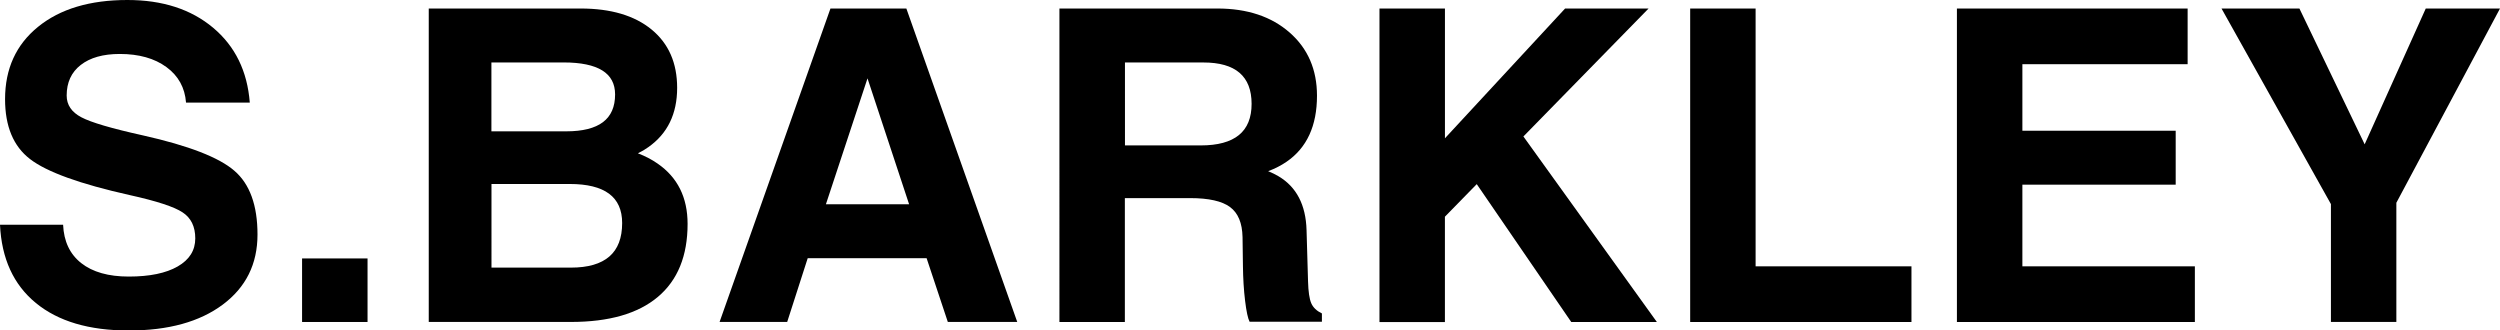 <?xml version="1.0" encoding="utf-8"?>
<!-- Generator: Adobe Illustrator 22.0.1, SVG Export Plug-In . SVG Version: 6.00 Build 0)  -->
<svg version="1.1" id="Layer_1" xmlns="http://www.w3.org/2000/svg" xmlns:xlink="http://www.w3.org/1999/xlink" x="0px" y="0px"
	 viewBox="0 0 68.7 9.082" enable-background="new 0 0 68.7 9.082" xml:space="preserve">
<g>
	<path d="M5.112,2.818C5.08,2.408,4.901,2.083,4.573,1.843s-0.755-0.36-1.282-0.36c-0.457,0-0.814,0.101-1.072,0.302
		C1.961,1.985,1.832,2.266,1.832,2.625c0,0.258,0.135,0.457,0.404,0.598c0.266,0.141,0.83,0.307,1.693,0.498
		c1.253,0.281,2.091,0.605,2.513,0.973c0.422,0.363,0.634,0.947,0.634,1.752c0,0.809-0.318,1.45-0.955,1.925
		C5.485,8.845,4.624,9.082,3.539,9.082c-1.09,0-1.941-0.252-2.554-0.756C0.371,7.822,0.043,7.105,0,6.176h1.734
		C1.754,6.633,1.92,6.984,2.232,7.23S2.98,7.6,3.539,7.6c0.574,0,1.022-0.093,1.344-0.278s0.483-0.442,0.483-0.771
		c0-0.324-0.116-0.563-0.349-0.715c-0.227-0.152-0.71-0.311-1.452-0.475c-1.366-0.305-2.28-0.635-2.74-0.99
		c-0.458-0.352-0.686-0.9-0.686-1.646c0-0.836,0.303-1.499,0.908-1.989C1.652,0.245,2.47,0,3.501,0C4.466,0,5.25,0.254,5.856,0.762
		s0.941,1.193,1.008,2.057H5.112z"/>
	<path d="M8.301,7.102H10.1v1.746H8.301V7.102z"/>
	<path d="M11.782,0.234h0.861h3.311c0.832,0,1.482,0.192,1.951,0.577s0.703,0.919,0.703,1.603c0,0.715-0.264,1.258-0.791,1.629
		c-0.086,0.063-0.182,0.119-0.287,0.17c0.203,0.078,0.383,0.172,0.539,0.281c0.551,0.379,0.826,0.932,0.826,1.658
		c0,0.879-0.272,1.548-0.817,2.007s-1.341,0.688-2.388,0.688h-3.047h-0.861V0.234z M13.504,3.609h2.057
		c0.449,0,0.785-0.084,1.008-0.252s0.334-0.422,0.334-0.762c0-0.293-0.117-0.513-0.352-0.659s-0.588-0.22-1.061-0.22h-1.986V3.609z
		 M13.504,7.354h2.186c0.469,0,0.82-0.102,1.055-0.305s0.352-0.51,0.352-0.92c0-0.359-0.12-0.628-0.36-0.806
		s-0.601-0.267-1.081-0.267h-2.15V7.354z"/>
	<path d="M22.821,0.234h1.043h1.043l3.047,8.613H27h-0.954l-0.583-1.752h-3.267l-0.564,1.752h-0.926h-0.932L22.821,0.234z
		 M22.696,5.613h2.286L23.838,2.15h0.002L22.696,5.613z"/>
	<path d="M29.114,0.234h0.896h3.445c0.82,0,1.481,0.22,1.983,0.659s0.753,1.019,0.753,1.737c0,0.828-0.279,1.434-0.838,1.816
		c-0.148,0.102-0.316,0.188-0.504,0.258c0.105,0.043,0.201,0.09,0.287,0.141c0.492,0.293,0.748,0.785,0.768,1.477l0.041,1.412
		c0.008,0.281,0.037,0.48,0.088,0.598s0.148,0.211,0.293,0.281v0.229h-1.987c-0.047-0.09-0.088-0.282-0.124-0.577
		s-0.055-0.612-0.059-0.952l-0.011-0.797c-0.008-0.387-0.122-0.662-0.343-0.826c-0.22-0.164-0.586-0.246-1.098-0.246h-1.793v3.404
		h-0.896h-0.902V0.234z M30.913,3.996h2.086c0.465,0,0.813-0.095,1.046-0.284s0.349-0.476,0.349-0.858
		c0-0.379-0.11-0.663-0.331-0.853s-0.552-0.284-0.993-0.284h-2.156V3.996z"/>
	<path d="M37.909,0.234h0.896h0.902V3.8l3.301-3.565h1.147h1.147l-3.439,3.515l3.668,5.099h-1.177h-1.176l-2.597-3.789l-0.875,0.895
		v2.895h-0.896h-0.902V0.234z"/>
	<path d="M46.446,8.848V0.234h0.896h0.902v7.084h4.283V8.08v0.768H46.446z"/>
	<path d="M53.776,8.848V0.234h6.34v0.762v0.768h-4.541v1.828h4.213V4.33v0.744h-4.213v2.244h4.74V8.08v0.768H53.776z"/>
	<path d="M64.053,5.607l-3.006-5.373h1.068h1.073l1.793,3.732l-0.003,0.006l1.682-3.738h1.02h1.02l-2.848,5.338v3.275h-0.896h-0.902
		V5.607z"/>
</g>
</svg>
